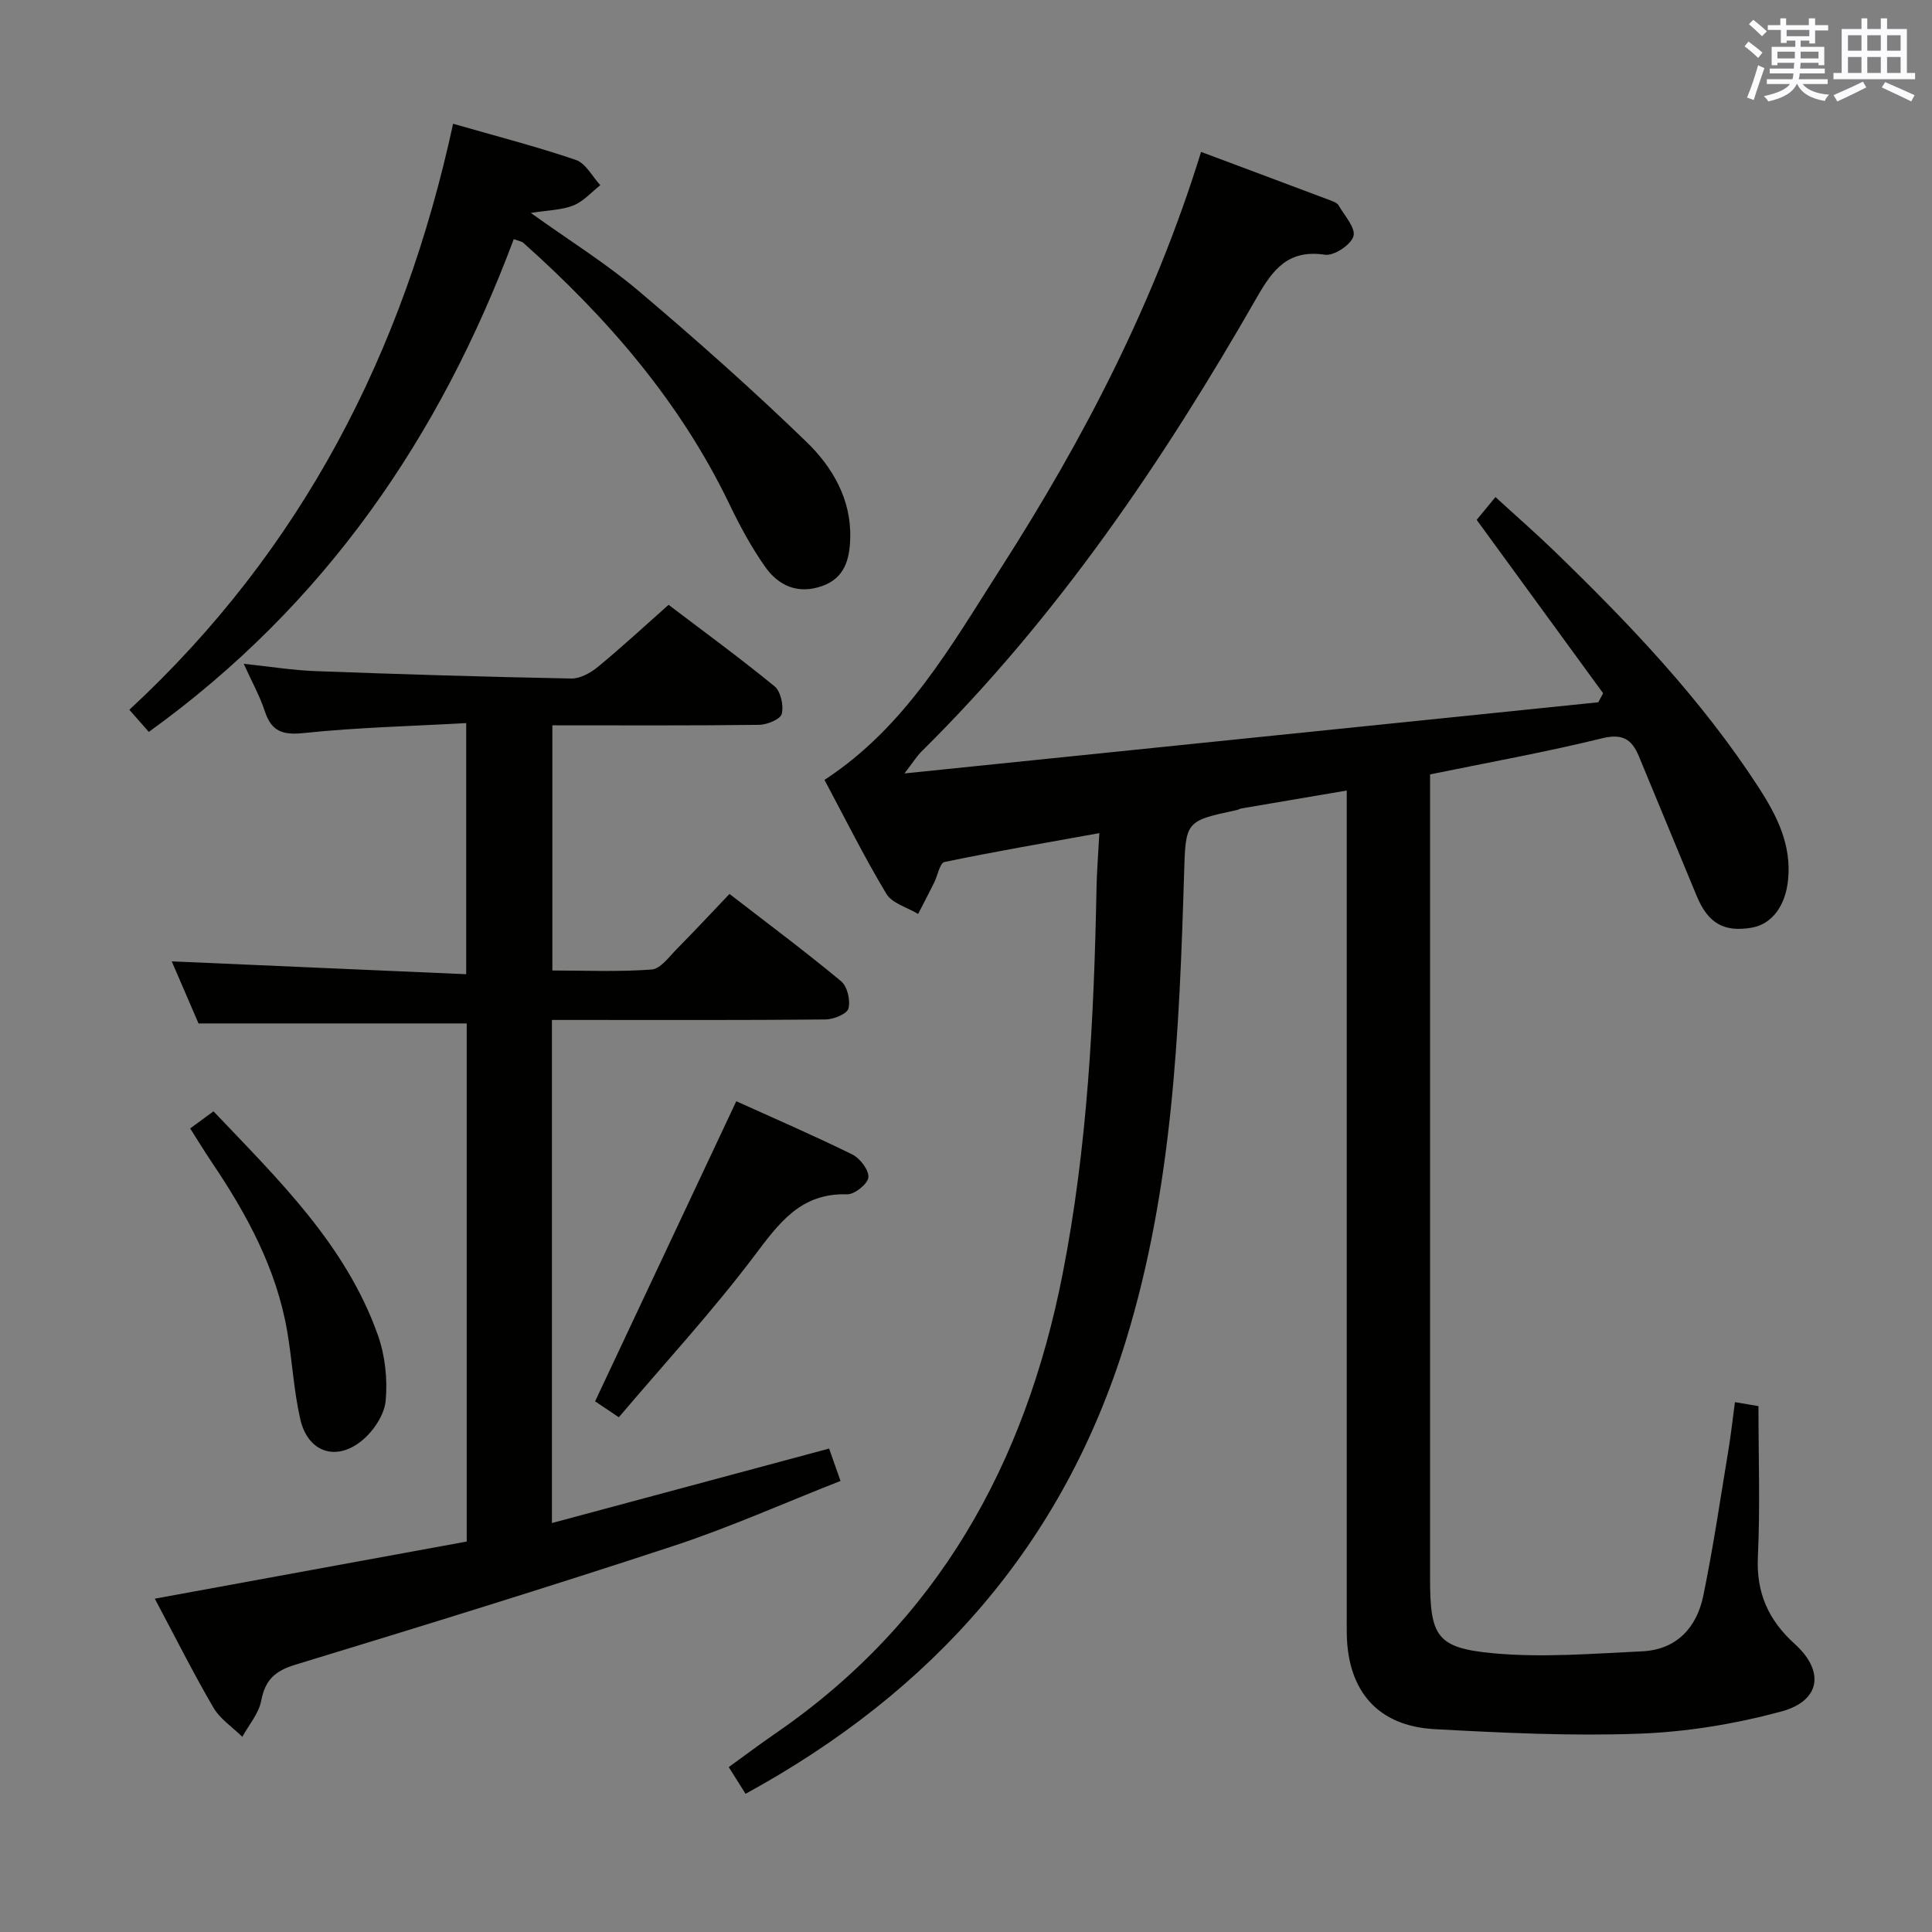 <svg enable-background="new 0 0 400 400" viewBox="0 0 400 400" xmlns="http://www.w3.org/2000/svg"><rect x="0" y="0" width="400" height="400" fill="#808080" stroke="none"/><g fill="#010100"><path d="m227.61 172.49c-11.29 2.04-21.72 3.82-32.07 5.98-.96.2-1.4 2.8-2.13 4.26-1.08 2.18-2.21 4.33-3.32 6.49-2.25-1.36-5.39-2.18-6.58-4.17-4.61-7.67-8.6-15.71-12.81-23.58 16.85-11 26.27-27.86 36.52-43.85 17.17-26.79 31.8-54.92 41.45-86.17 9.14 3.42 17.95 6.71 26.76 10.03.61.23 1.4.51 1.69 1.01 1.23 2.12 3.59 4.71 3.1 6.41-.52 1.79-4.04 4.12-5.9 3.84-7.52-1.13-10.72 2.93-14.04 8.73-19.49 34.05-41.4 66.36-69.47 94.1-1.01 1-1.77 2.25-3.55 4.56 48.74-5 96.19-9.87 143.65-14.73.33-.62.67-1.24 1-1.87-8.64-11.85-17.27-23.69-26.18-35.9.97-1.18 2.22-2.69 3.89-4.72 4.18 3.83 8.26 7.39 12.15 11.15 15.57 15.08 30.52 30.73 42.37 49.02 3.75 5.79 6.8 11.81 6.06 19.1-.53 5.31-3.31 9.18-7.56 9.89-5.71.97-9-.91-11.34-6.53-4.01-9.66-7.99-19.33-12-28.99-1.44-3.47-3.36-4.74-7.62-3.69-11.58 2.85-23.35 4.96-35.6 7.47v5.97 160.46c0 11.99 1.32 14.44 13.07 15.53 10.18.94 20.57.08 30.84-.4 7.09-.33 11.29-4.89 12.65-11.47 2.08-10.06 3.56-20.26 5.24-30.4.51-3.11.85-6.24 1.32-9.72 1.89.32 3.71.62 4.87.82 0 10.65.36 20.95-.12 31.22-.35 7.48 2.2 13.11 7.64 18.03 6.25 5.66 5.34 11.8-2.86 14-9.52 2.56-19.5 4.21-29.35 4.57-14.1.52-28.27-.17-42.38-.94-11.67-.64-17.91-7.8-18.16-19.55-.03-1.5-.01-3-.01-4.5 0-54.49 0-108.97 0-163.46 0-1.98 0-3.96 0-6.82-7.62 1.29-14.72 2.5-21.82 3.71-.32.06-.62.26-.94.33-10.77 2.3-10.59 2.3-10.93 13.55-.98 32.41-2.38 64.76-11.98 96.12-12.97 42.35-39.99 72.8-78.8 94.01-1.13-1.81-2.17-3.45-3.48-5.53 3.31-2.4 6.45-4.76 9.68-6.98 33.59-23.09 51.71-55.76 59.44-95.1 5.18-26.39 6.5-53.06 7.02-79.83.06-3.42.34-6.86.59-11.46z"/><path d="m138.42 125.22c6.72 5.11 14.5 10.79 21.94 16.87 1.29 1.06 1.92 3.99 1.49 5.72-.27 1.1-3.03 2.24-4.69 2.26-14.14.18-28.28.1-42.8.1v50.76c6.73 0 13.67.31 20.55-.2 1.85-.14 3.63-2.65 5.24-4.28 3.61-3.64 7.1-7.4 10.88-11.37 7.99 6.17 15.71 11.93 23.11 18.07 1.29 1.07 1.97 3.97 1.52 5.65-.31 1.14-3.08 2.26-4.76 2.27-17 .17-34 .1-50.99.1-1.8 0-3.59 0-5.64 0v104.16c19.08-5.12 37.9-10.18 57.39-15.42.67 1.9 1.4 3.96 2.36 6.7-11.71 4.6-22.93 9.62-34.53 13.44-26 8.56-52.16 16.63-78.35 24.61-4.18 1.27-6.25 3.15-7.06 7.46-.5 2.64-2.55 4.99-3.91 7.47-2.03-2-4.61-3.69-6-6.07-4.18-7.17-7.9-14.6-12.12-22.53 21.77-3.99 43.16-7.91 64.58-11.83 0-36.19 0-71.65 0-107.27-18.33 0-36.54 0-55.53 0-1.69-3.93-3.75-8.7-5.54-12.85 20.35.89 40.5 1.77 60.96 2.66 0-17.79 0-34.36 0-51.99-11.4.64-22.5.89-33.51 2.05-4.45.47-6.79-.26-8.19-4.53-1.03-3.13-2.66-6.05-4.36-9.8 5.34.56 10.12 1.35 14.93 1.52 17.62.66 35.24 1.19 52.87 1.53 1.85.04 4.02-1.17 5.53-2.41 4.88-4.01 9.5-8.3 14.63-12.85z"/><path d="m106.37 49.51c-15.33 40.97-39.09 75.75-75.56 102.02-1.17-1.33-2.44-2.78-4.03-4.58 35.74-33.08 56.8-74.08 67.03-121.33 8.95 2.58 17.29 4.72 25.41 7.49 2.05.7 3.4 3.43 5.07 5.23-1.84 1.44-3.49 3.36-5.57 4.19-2.38.96-5.15.97-8.82 1.56 8 5.73 15.57 10.43 22.3 16.13 11.9 10.07 23.59 20.44 34.78 31.28 5.36 5.19 9.28 11.85 9.05 19.91-.12 4.3-1.08 8.29-5.89 9.95-5.02 1.73-9.01-.13-11.77-4.07-2.84-4.05-5.23-8.48-7.38-12.96-10.21-21.21-25.26-38.56-42.66-54.07-.34-.29-.88-.35-1.96-.75z"/><path d="m152.44 228c7.51 3.4 15.86 7.01 24 11.01 1.61.79 3.47 3.22 3.35 4.74-.11 1.34-2.86 3.57-4.39 3.52-9.72-.31-14.19 6.07-19.35 12.9-8.68 11.49-18.49 22.13-27.93 33.26-2.26-1.52-3.88-2.61-4.91-3.3 9.79-20.78 19.42-41.26 29.23-62.13z"/><path d="m39.37 233.63c1.68-1.23 3.1-2.27 4.83-3.54 13.48 14.18 27.4 27.63 34.04 46.34 1.5 4.23 2.02 9.13 1.61 13.59-.27 2.89-2.49 6.22-4.82 8.16-5.42 4.52-11.29 2.5-12.86-4.35-1.36-5.95-1.67-12.13-2.7-18.16-2.23-13.02-8.39-24.33-15.68-35.12-1.46-2.17-2.82-4.42-4.42-6.92z"/></g><path d="m361.2 9.6.8-1c.9.7 1.9 1.4 2.9 2.3l-.9 1.1c-1-1-2-1.8-2.8-2.4zm.5 10.6c.9-2.1 1.6-4.3 2.3-6.7.4.2.8.4 1.3.6-.7 2.1-1.5 4.3-2.2 6.6zm.4-15.2.9-.9c1 .8 2 1.6 2.8 2.4l-1 1c-.9-.9-1.8-1.7-2.7-2.5zm12.5-1.2h1.2v1.4h2.7v1.1h-2.7v2.7h-1.2v-.6h-1.8v1.3h4.9v3.8h-1.2v-.5h-3.7c0 .4-.1.9-.1 1.2h5.1v1h-5.2c0 .5-.1.9-.2 1.2h6v1h-5.2c1.1 1.3 2.9 2 5.5 2.2-.4.4-.7.8-.9 1.3-2.9-.5-4.8-1.6-5.7-3.5h-.1c-.8 1.7-2.7 2.9-5.9 3.6-.2-.4-.6-.8-.9-1.1 2.8-.6 4.6-1.4 5.4-2.5h-4.8v-1h5.3c.1-.3.2-.7.2-1.2h-4.9v-1h5c0-.4 0-.8.1-1.2h-3.5v.5h-1.2v-3.8h4.9v-1.3h-1.8v.5h-1.2v-2.7h-2.7v-1h2.6v-1.4h1.2v1.4h4.7v-1.4zm-6.6 8.3h3.6c0-.4 0-.9 0-1.4h-3.6zm1.9-4.6h4.7v-1.3h-4.7zm6.6 3.2h-3.7v1.4h3.7z" fill="#fbfafc"/><path d="m385.3 3.8h1.3v2.2h2.8v-2.2h1.3v2.2h4.1v9.1h1.7v1.3h-16.9v-1.3h1.7v-9.1h4.1v-2.2zm.4 13.1.7 1.2c-1.8.9-3.8 1.9-6 2.9-.2-.4-.5-.8-.8-1.3 2.3-1 4.3-1.9 6.1-2.8zm-3.1-6.4h2.8v-3.2h-2.8zm0 4.6h2.8v-3.3h-2.8zm4-4.6h2.8v-3.2h-2.8zm0 4.6h2.8v-3.3h-2.8zm3.7 1.9c2.1.9 4.1 1.8 6.1 2.7l-.7 1.3c-2.2-1.1-4.2-2-6.1-2.9zm3.2-9.7h-2.8v3.2h2.8zm-2.8 7.8h2.8v-3.3h-2.8z" fill="#fbfafc"/></svg>